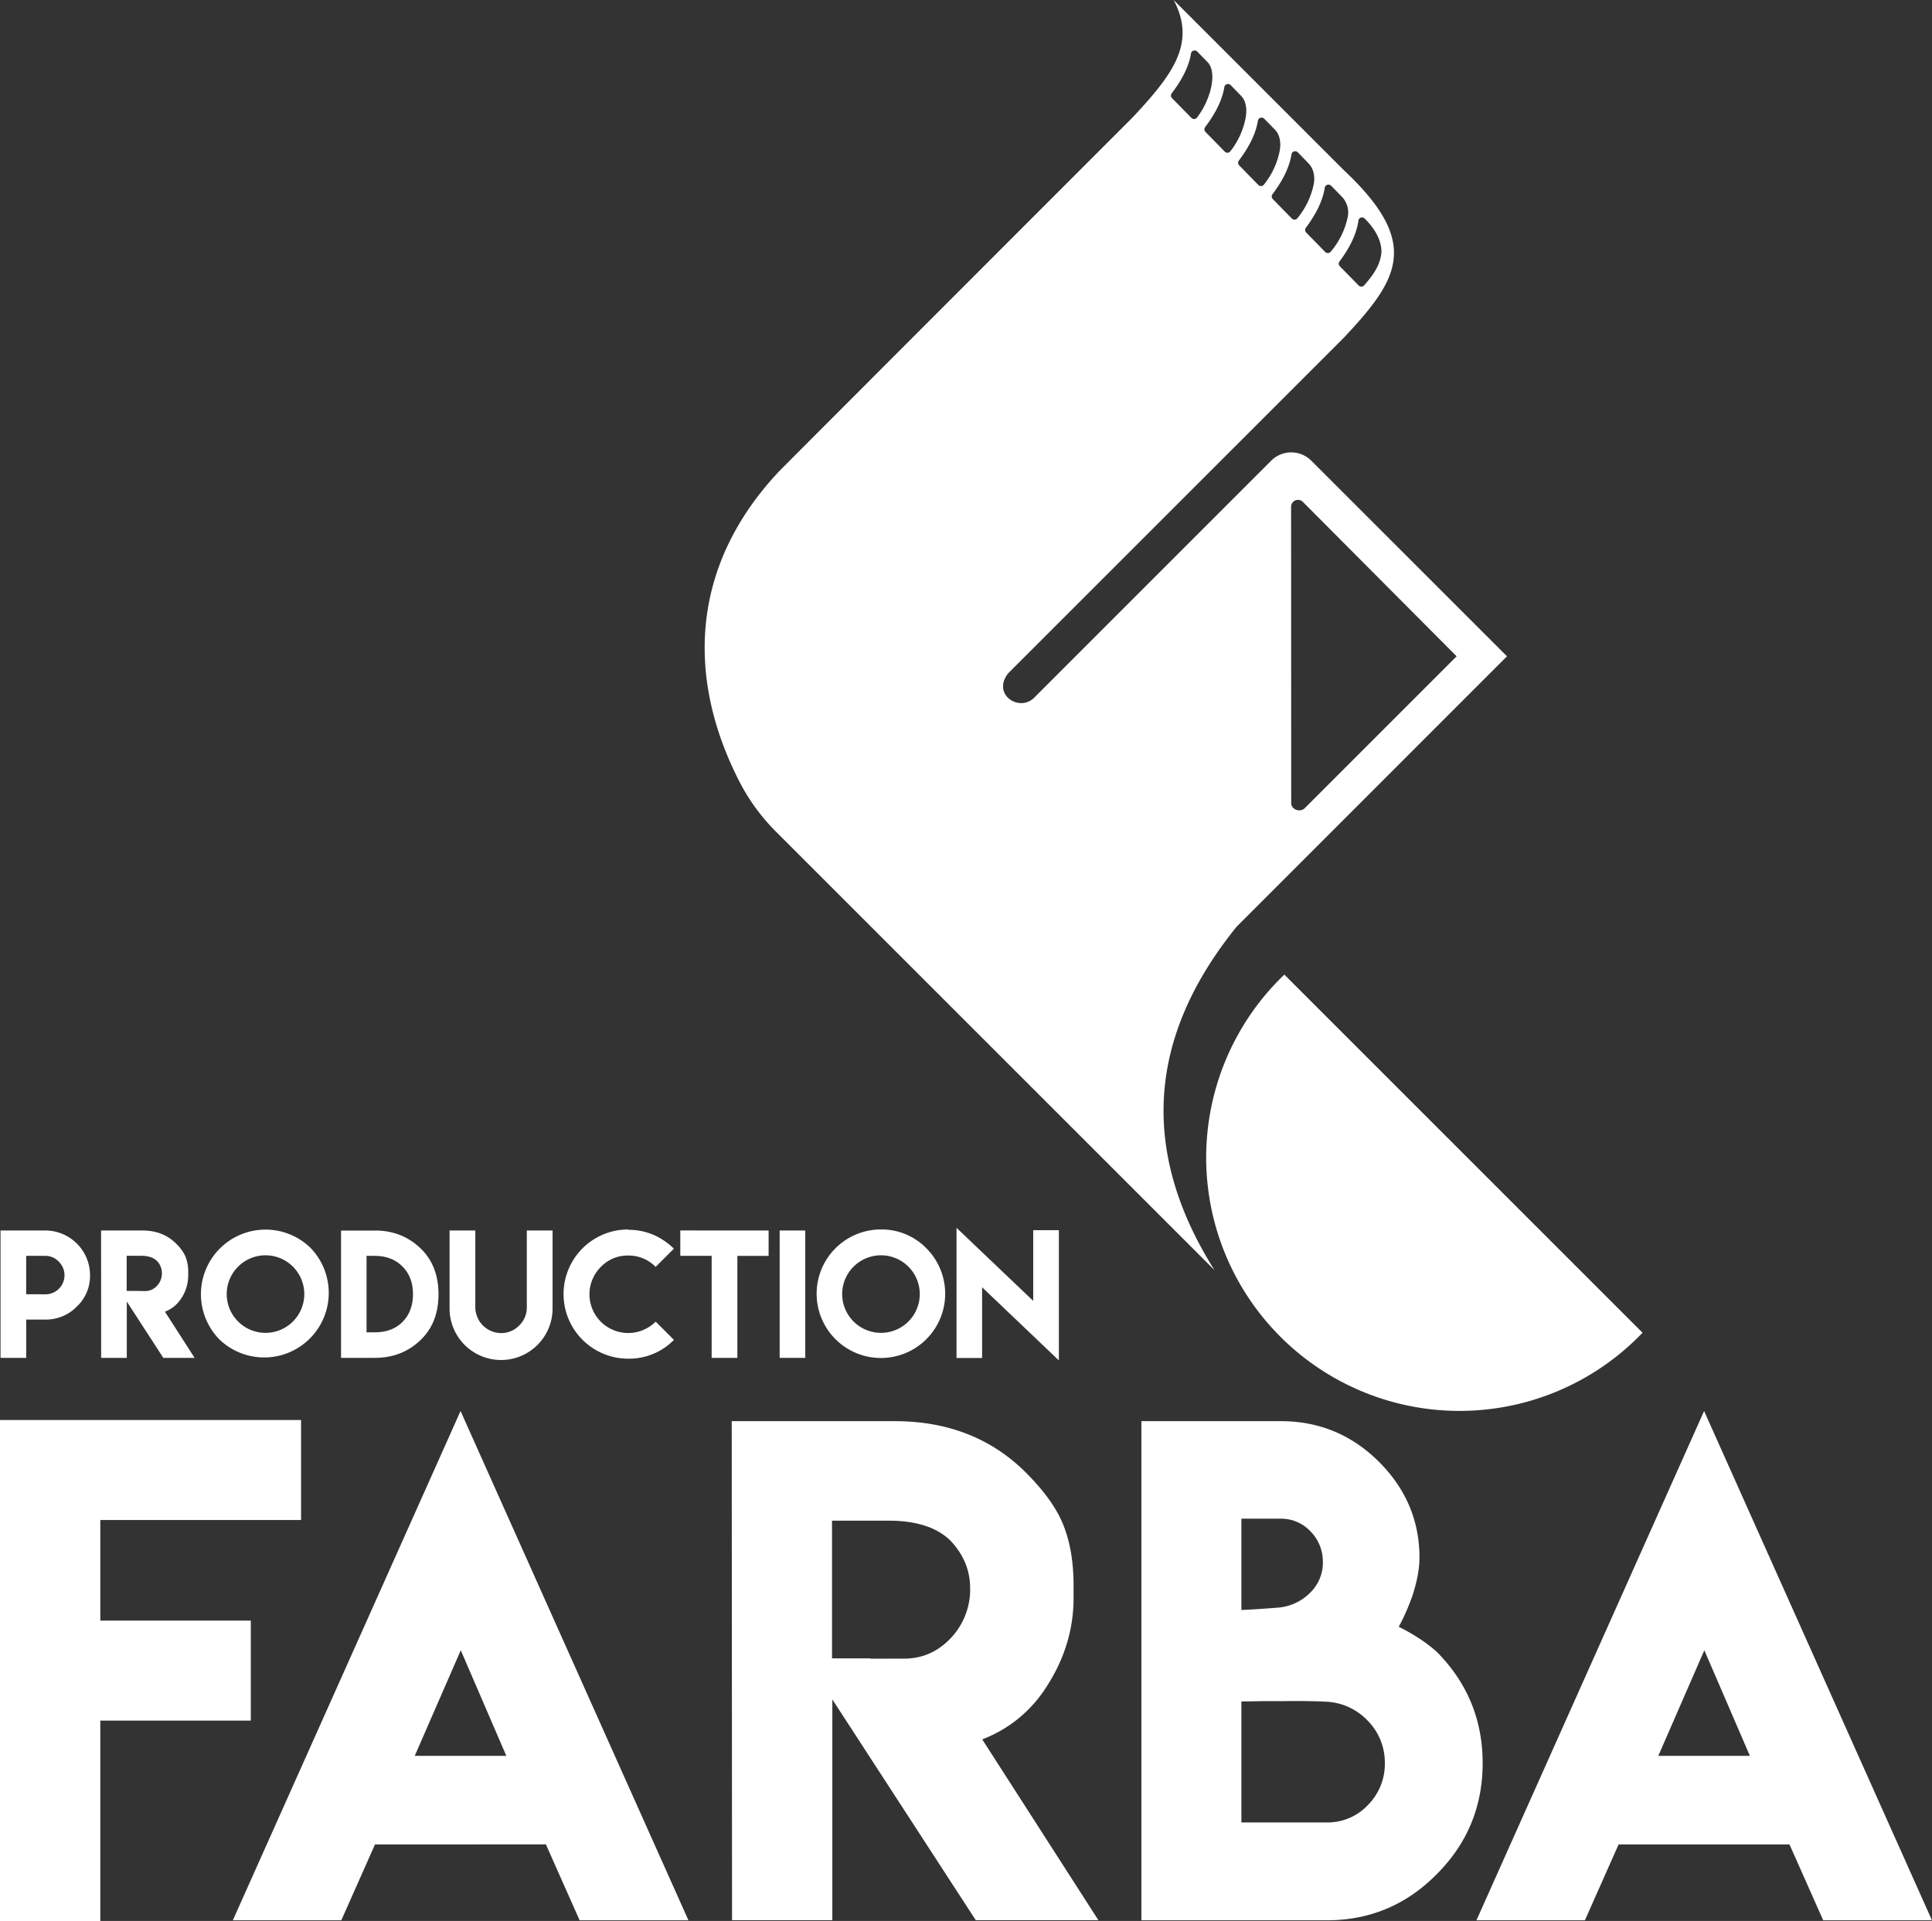 <svg id="Слой_1" data-name="Слой 1" xmlns="http://www.w3.org/2000/svg" viewBox="0 0 1217.08 1210.22"><rect x="0" y="0" width="1217.08" height="1210.22" fill="#333333" stroke="none"/><defs><style>.cls-1,.cls-2{fill:#fff;}.cls-2{fill-rule:evenodd;}</style></defs><title>Farba_logo_black_w</title><path class="cls-1" d="M1225.85,1261.74l-28.7-66.52-29,66.52ZM1197,1044.48l143.55,320.86h-68.52l-21.24-47.8H1143.15l-21.24,47.8h-68.32Zm-240.17,94.94a26.9,26.9,0,0,0-7.79-19.1,25.27,25.27,0,0,0-18.78-8H905.51v57.52c5.6-.2,13.45-.73,23.64-1.53a32.11,32.11,0,0,0,19.51-9.19A26.37,26.37,0,0,0,956.85,1139.42Zm2.53,164.27a34.75,34.75,0,0,0,26-11.12,36.61,36.61,0,0,0,10.52-26.3A37.43,37.43,0,0,0,985,1239.5a38.31,38.31,0,0,0-25.57-11.85q-11.29-.6-26.9-.4H919.36c-5.59.13-10.19.2-13.85.2v76.24Zm58.33-166.8c0,6.93-1.47,14.79-4.33,23.64a133.65,133.65,0,0,1-8.72,19.91,115.38,115.38,0,0,1,12.65,7.19,86.16,86.16,0,0,1,11.52,8.79q28.65,29.07,28.69,69.85,0,40.95-28.69,69.78-28.66,29.25-69.45,29.29H842.52V1050.87h87.76q36.56,0,62.46,26.17Q1017.7,1102.41,1017.71,1136.89Zm-324.6,63.59q17.17,0,29.43-13a44.42,44.42,0,0,0,12.12-31.23c0-11.45-4.2-21.5-12.52-30.22q-12.89-12.49-39-12.46H647.63v86.76H672v.2ZM584.45,1050.87h102.6q49.94,0,82.3,32c10.59,10.52,18,20.44,22.44,29.82q8,17.19,8,41.55v8.19q0,31.77-19.84,59.93a82.58,82.58,0,0,1-37.69,29l73.18,113.92H738.19l-90.36-139.09v139.09H584.65Zm-142,210.87-28.69-66.52-29,66.52Zm-28.83-217.26,143.56,320.86H488.63l-21.24-47.8H359.73l-21.24,47.8H270.17Zm-100.47,5.66v63H186.68v63.39h94.81v63H186.68v126.24H123.49v-315.6Z" transform="translate(-123.49 -155.52)"/><path class="cls-1" d="M123.82,930.76H152a28.2,28.2,0,0,1,28.21,28.11,26.5,26.5,0,0,1-8.31,19.8,27.28,27.28,0,0,1-19.9,8.21h-12V1011H123.82Zm36.67,19.6a11.56,11.56,0,0,0-8.51-3.63h-12v24.18l12,.05a12,12,0,0,0,8.51-20.6Z" transform="translate(-123.49 -155.52)"/><path class="cls-1" d="M187.16,930.76h26.17q12.75,0,21,8.16a27.92,27.92,0,0,1,5.72,7.61,25,25,0,0,1,2,10.6v2.09A26,26,0,0,1,237,974.49a20.88,20.88,0,0,1-9.6,7.42L246.08,1011H226.37l-23-35.48V1011H187.21Zm27.72,38.16a10,10,0,0,0,7.51-3.33,11.31,11.31,0,0,0,3.09-8,10.88,10.88,0,0,0-3.19-7.72q-3.28-3.18-9.95-3.18h-9.06v22.14h6.22v0Z" transform="translate(-123.49 -155.52)"/><path class="cls-1" d="M319.47,942.1A40.69,40.69,0,0,1,262,999.67a40.69,40.69,0,1,1,57.52-57.57Zm-46,11.44a24.41,24.41,0,0,0,0,34.54,24.43,24.43,0,1,0,0-34.54Z" transform="translate(-123.49 -155.52)"/><path class="cls-1" d="M359.68,930.76q17.42,0,29.31,11.79,10.74,10.8,10.74,28.36T389,999.22Q377.14,1011,359.68,1011H338.33V930.81h21.35ZM377,953.4q-6.62-6.67-17.41-6.67H354.4V994.9h5.38q10.85,0,17.36-6.62t6.52-17.47Q383.66,960,377,953.4Z" transform="translate(-123.49 -155.52)"/><path class="cls-1" d="M450.54,990.62a15.52,15.52,0,0,0,4.82-11.35V930.76h16.23v48.56a32.45,32.45,0,1,1-64.89,0V930.76h16.22v48.51a16.39,16.39,0,0,0,16.22,16.12A15.69,15.69,0,0,0,450.54,990.62Z" transform="translate(-123.49 -155.52)"/><path class="cls-1" d="M519.21,1011.51a40.7,40.7,0,0,1,0-81.4l-.05.2q16.51,0,28.86,11.89l-11.5,11.49a23.76,23.76,0,0,0-17.26-7.16A23.29,23.29,0,0,0,502,953.69a24.38,24.38,0,0,0,0,34.54,24.46,24.46,0,0,0,34.53-.05l11.5,11.49A39.48,39.48,0,0,1,519.21,1011.51Z" transform="translate(-123.49 -155.52)"/><path class="cls-1" d="M607.68,930.76v16H588V1011H571.8V946.73H552.05v-16Z" transform="translate(-123.49 -155.52)"/><path class="cls-1" d="M614.64,930.76h16.13V1011H614.64Z" transform="translate(-123.49 -155.52)"/><path class="cls-1" d="M707.2,942.1a40.49,40.49,0,1,1-28.76-12A39.31,39.31,0,0,1,707.2,942.1Zm-46,11.44a24.38,24.38,0,0,0,0,34.54,24.43,24.43,0,1,0,0-34.54Z" transform="translate(-123.49 -155.52)"/><path class="cls-1" d="M774.37,975.09V930.56h16.17v82.05l-48.36-46.08v44.54H726.06v-82Z" transform="translate(-123.49 -155.52)"/><path class="cls-1" d="M932.58,769.53a159.59,159.59,0,1,0,225.64,225.64Z" transform="translate(-123.49 -155.52)"/><path class="cls-2" d="M1072.83,569,949.55,445.76a17.87,17.87,0,0,0-25.26,0L774.46,595.59c-9.66,8.42-26.08-2.93-15.87-15.86L970.13,368.2c34.8-37.05,48.64-59.7,0-105.39L862.84,155.52c14.23,26.94-.05,46.5-25.88,74l-1.27,1.27c-.39.4-.78.81-1.18,1.2,0,0-220,220.08-220.73,221-56.37,60.39-57.35,131.1-24.37,195.18a125.31,125.31,0,0,0,22.84,31.23L888.57,955.72c-46.48-73.8-43-145.93,13.87-216.28Zm-136-94.21a4.34,4.34,0,0,1,7.42-3.06L1041.1,569l-96,96a5.24,5.24,0,0,1-5.9.27,4.26,4.26,0,0,1-2.3-3.83Zm42.38-180.29a2.32,2.32,0,0,1,3.93-1.33c4.21,4.11,10.59,11.87,10.6,20.94,0,.06,0,.13,0,.2-.55,7.13-4,13.24-10.9,21a2.33,2.33,0,0,1-3.42.09L967.5,323.26a2.33,2.33,0,0,1-.2-3C974.66,310.48,978.19,301.94,979.24,294.54Zm-17.19-22,7,7.18a14.38,14.38,0,0,1,3.32,13.32,49.38,49.38,0,0,1-10.57,21.12,2.34,2.34,0,0,1-3.46.14l-12-12.25a2.33,2.33,0,0,1-.19-3c7.21-9.57,10.79-17.94,11.92-25.23A2.33,2.33,0,0,1,962.05,272.58ZM941,251.45l6.93,7.11c3.11,3.31,4.15,8.32,3.08,13.36a48.89,48.89,0,0,1-10.27,21.15,2.32,2.32,0,0,1-3.45.14l-12-12.3a2.3,2.3,0,0,1-.2-3c7.22-9.57,10.83-17.91,12-25.19A2.33,2.33,0,0,1,941,251.45Zm-21.09-21.13,6.85,7c3,3.21,3.85,8.2,2.85,13.4a48.7,48.7,0,0,1-9.95,21.16,2.33,2.33,0,0,1-3.47.16l-12.08-12.34a2.33,2.33,0,0,1-.2-3c7.23-9.57,10.87-17.88,12-25.15A2.33,2.33,0,0,1,919.86,230.32Zm-21.1-21.13,6.79,7c2.81,3.11,3.54,8.09,2.61,13.44a48.74,48.74,0,0,1-9.64,21.18A2.33,2.33,0,0,1,895,251l-12.13-12.38a2.33,2.33,0,0,1-.2-3c7.23-9.57,10.91-17.85,12.08-25.11A2.33,2.33,0,0,1,898.76,209.19Zm-37.2,5.17c7.24-9.57,11-17.82,12.14-25.07a2.32,2.32,0,0,1,4-1.23l6.73,6.9c6.13,6.95,1.17,24.3-6.95,34.65a2.33,2.33,0,0,1-3.5.2l-12.18-12.42A2.33,2.33,0,0,1,861.56,214.36Z" transform="translate(-123.49 -155.52)"/></svg>